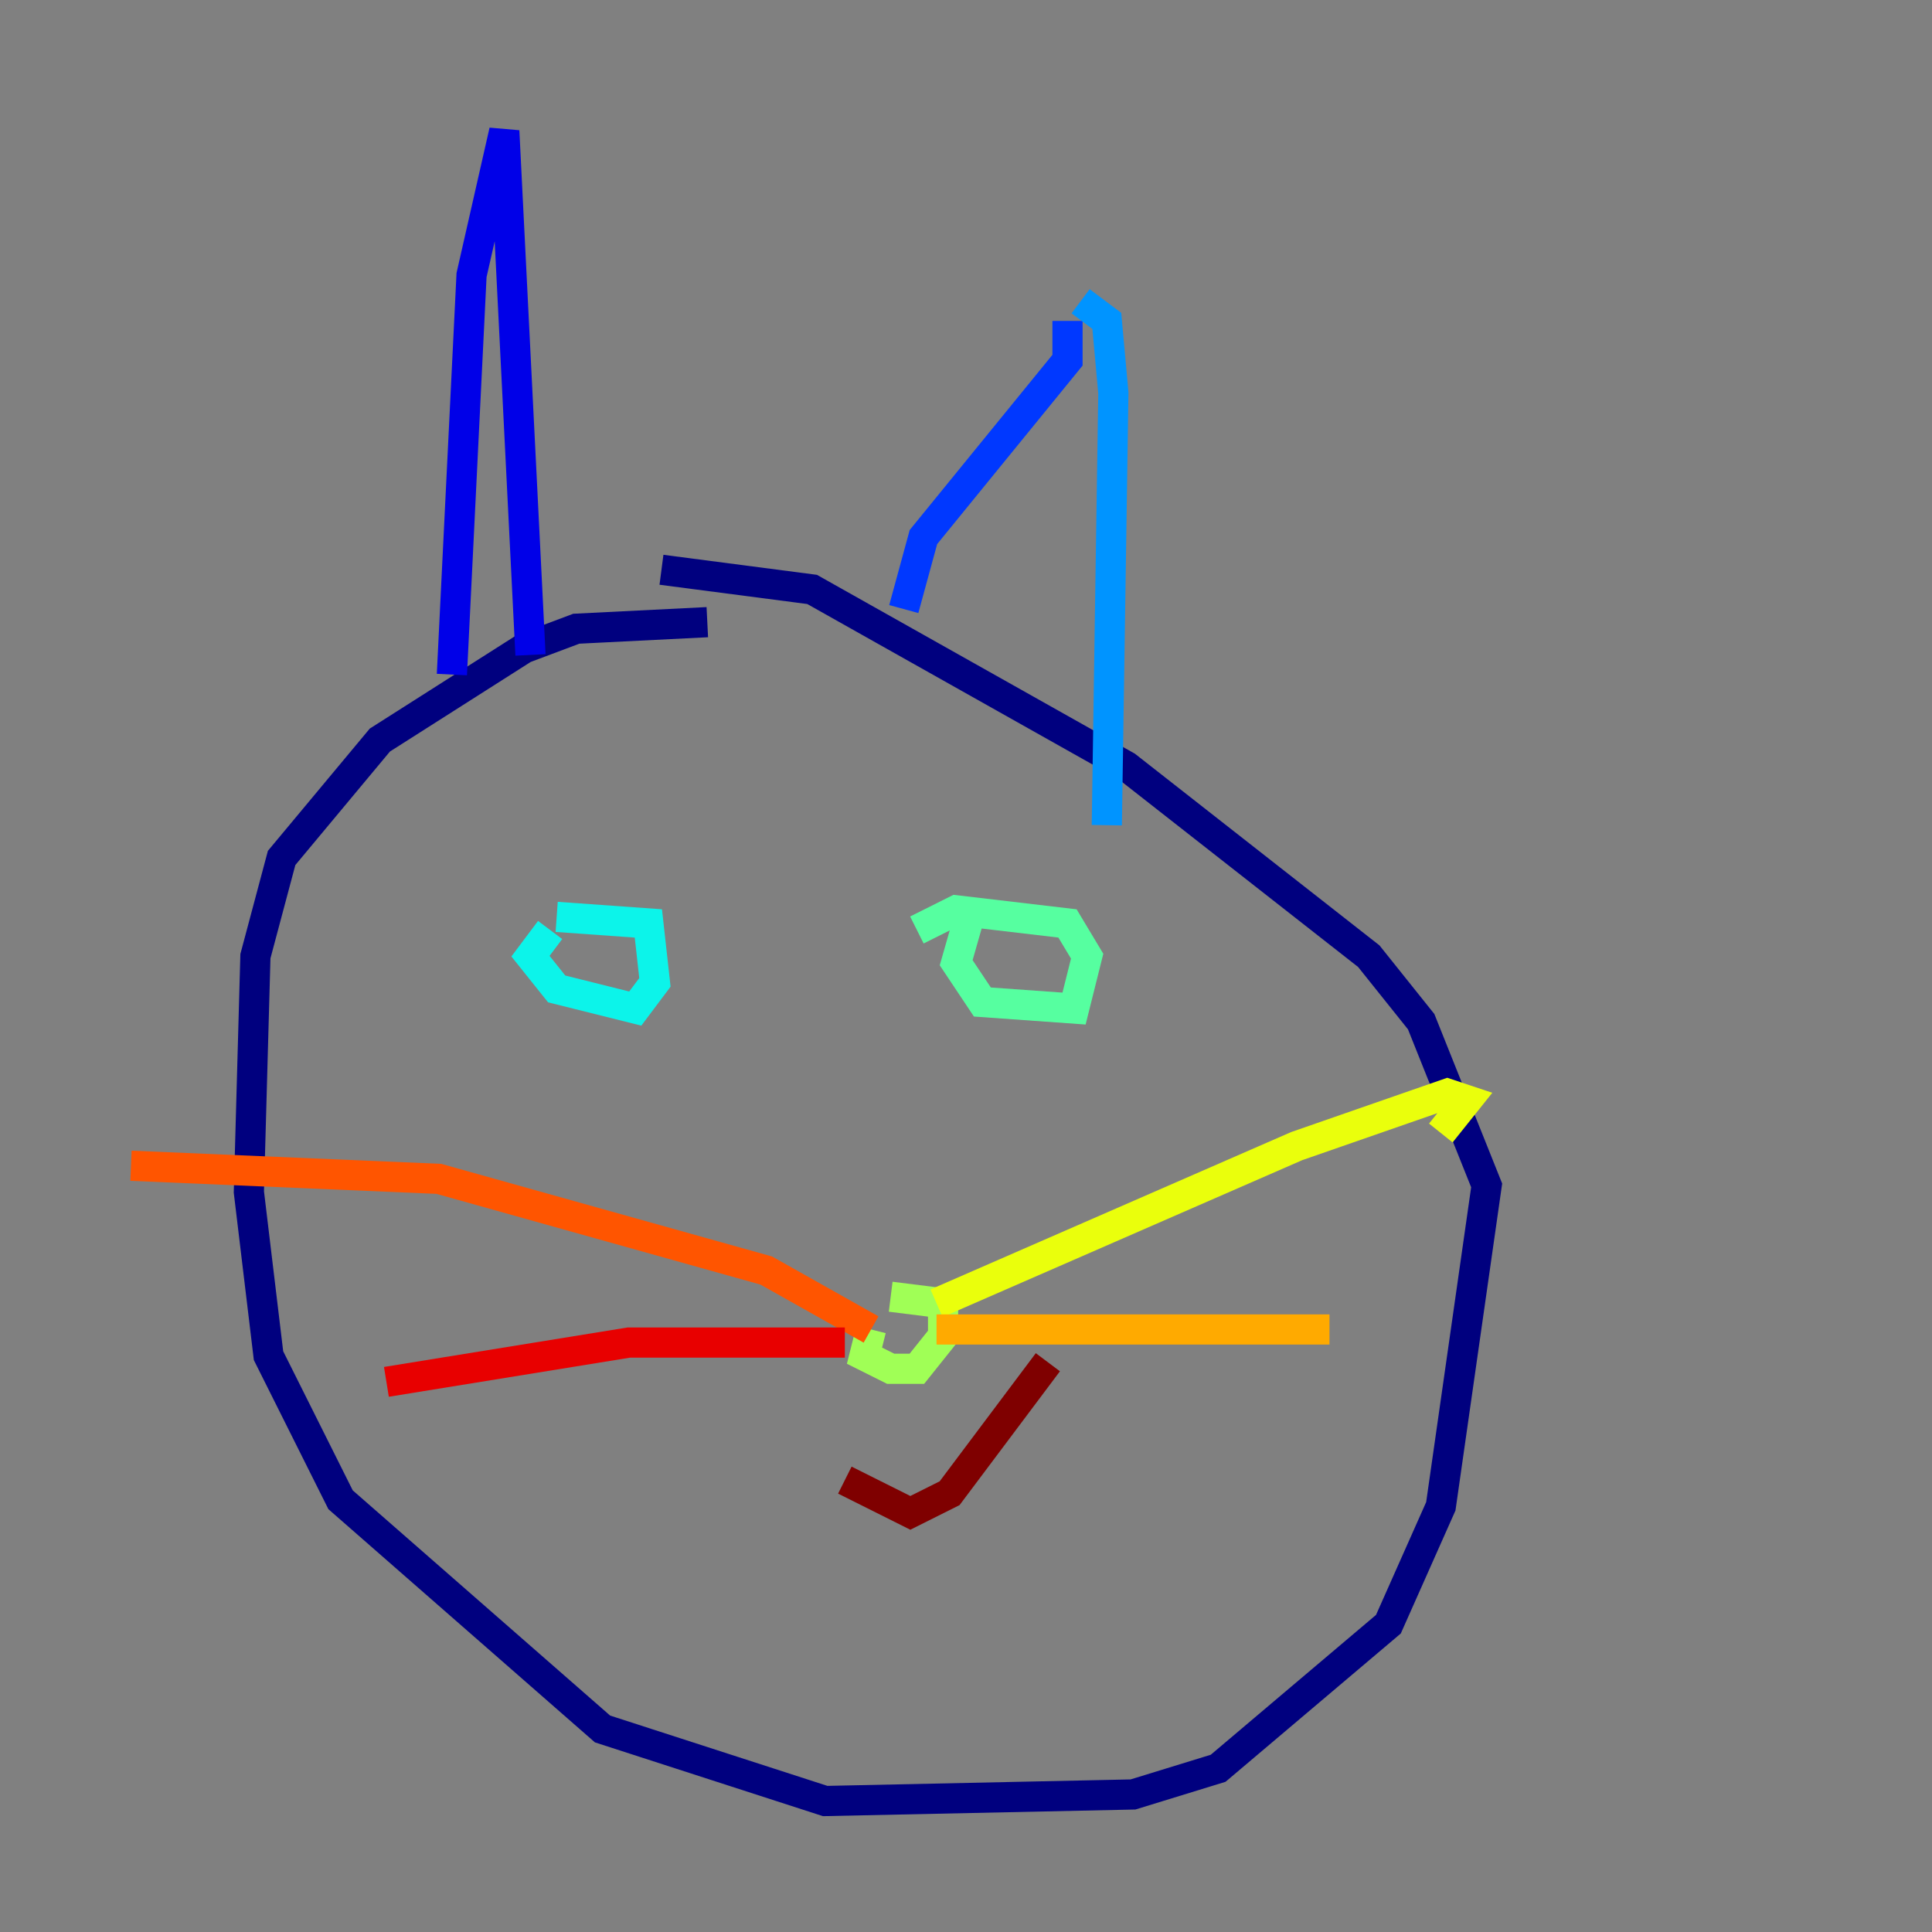 <?xml version="1.0" encoding="utf-8" ?>
<svg baseProfile="tiny" height="128" version="1.2" viewBox="0,0,128,128" width="128" xmlns="http://www.w3.org/2000/svg" xmlns:ev="http://www.w3.org/2001/xml-events" xmlns:xlink="http://www.w3.org/1999/xlink"><rect x="0" y="0" width="128" height="128" fill="#808080" stroke="none"/><defs /><polyline fill="none" points="46.861,41.22 38.183,41.654 34.712,42.956 25.166,49.031 18.658,56.841 16.922,63.349 16.488,78.969 17.79,89.817 22.563,99.363 39.919,114.549 54.671,119.322 75.064,118.888 80.705,117.153 91.986,107.607 95.458,99.797 98.495,78.536 94.156,67.688 90.685,63.349 74.63,50.766 53.803,39.051 43.824,37.749" stroke="#00007f" stroke-width="2" /><polyline fill="none" points="29.939,44.691 31.241,18.224 33.41,8.678 35.146,43.39" stroke="#0000e8" stroke-width="2" /><polyline fill="none" points="59.878,40.352 61.18,35.58 70.725,23.864 70.725,21.261" stroke="#0038ff" stroke-width="2" /><polyline fill="none" points="71.593,19.959 73.329,21.261 73.763,26.034 73.329,54.671" stroke="#0094ff" stroke-width="2" /><polyline fill="none" points="36.447,61.614 35.146,63.349 36.881,65.519 42.088,66.82 43.39,65.085 42.956,61.18 36.881,60.746" stroke="#0cf4ea" stroke-width="2" /><polyline fill="none" points="64.217,60.746 63.349,63.783 65.085,66.386 71.159,66.82 72.027,63.349 70.725,61.18 63.349,60.312 60.746,61.614" stroke="#56ffa0" stroke-width="2" /><polyline fill="none" points="57.709,88.081 57.275,89.817 59.01,90.685 60.746,90.685 62.481,88.515 62.481,86.346 59.01,85.912" stroke="#a0ff56" stroke-width="2" /><polyline fill="none" points="62.047,86.346 85.912,75.932 95.891,72.461 97.193,72.895 95.458,75.064" stroke="#eaff0c" stroke-width="2" /><polyline fill="none" points="62.047,88.081 88.081,88.081" stroke="#ffaa00" stroke-width="2" /><polyline fill="none" points="57.709,88.081 50.766,84.176 29.071,78.102 8.678,77.234" stroke="#ff5500" stroke-width="2" /><polyline fill="none" points="55.973,88.949 41.654,88.949 25.6,91.552" stroke="#e80000" stroke-width="2" /><polyline fill="none" points="55.973,98.061 60.312,100.231 62.915,98.929 69.424,90.251" stroke="#7f0000" stroke-width="2" /></svg>